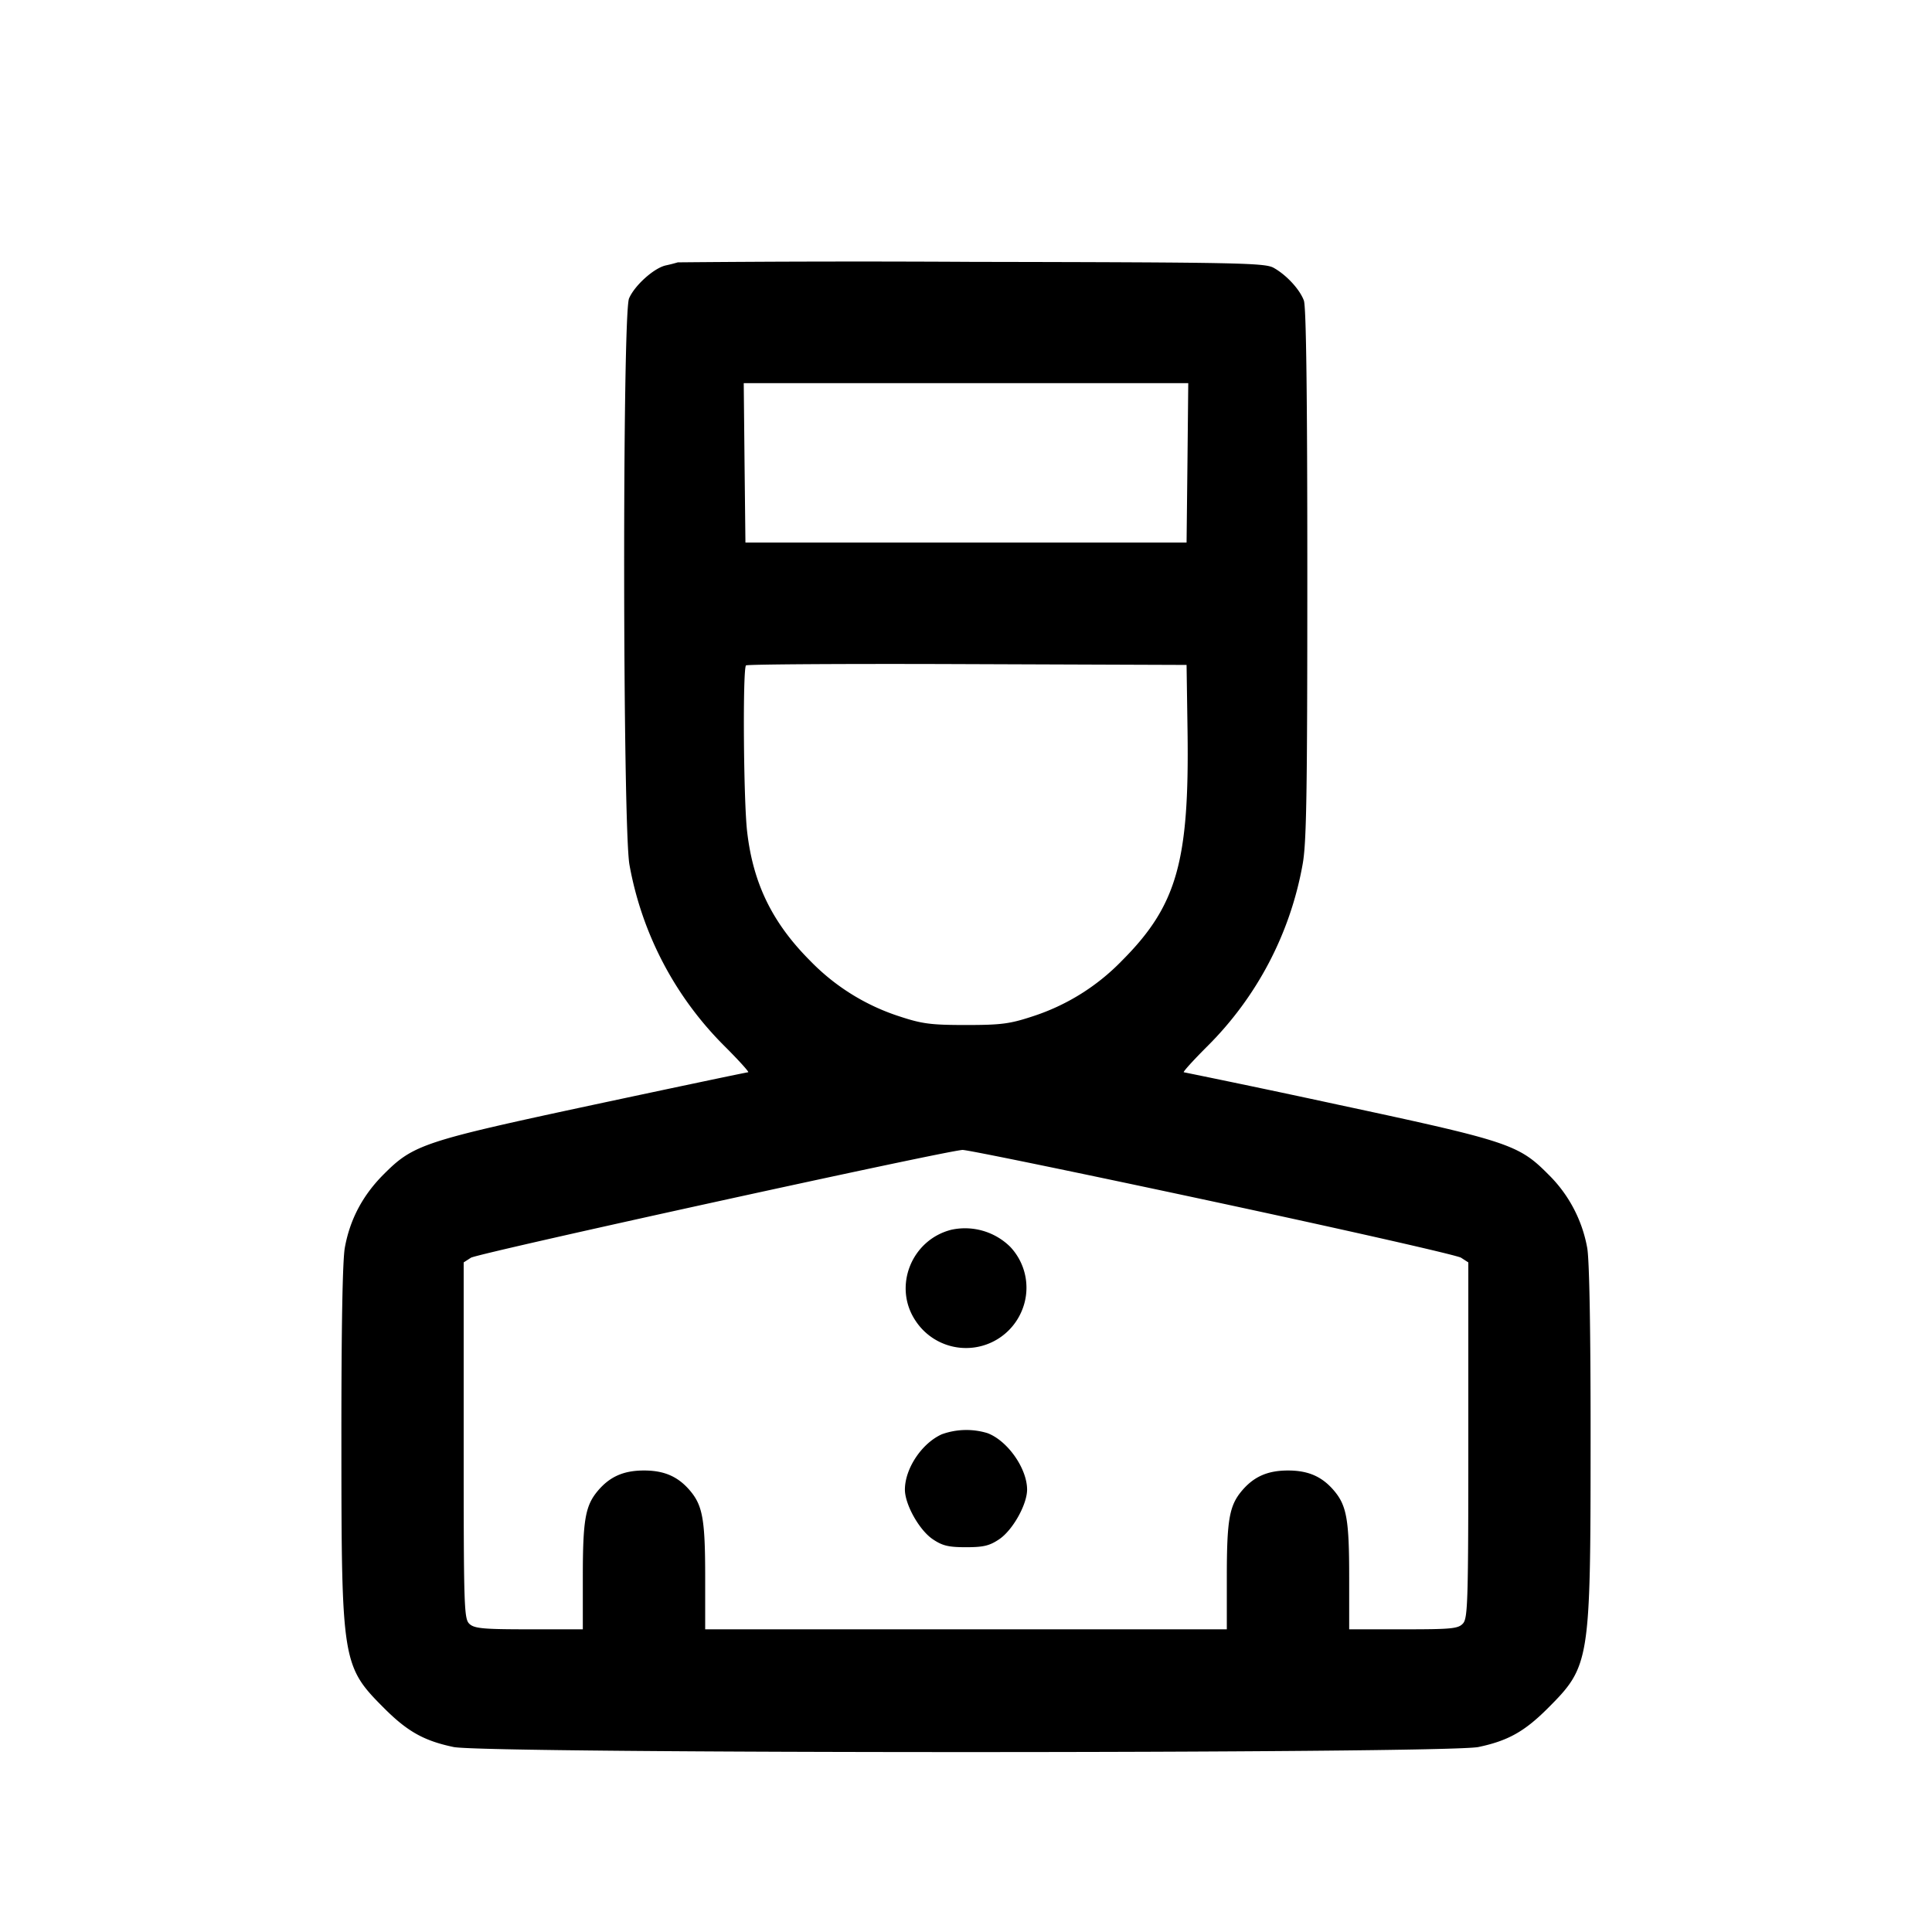 <svg xmlns="http://www.w3.org/2000/svg" viewBox="0 0 24 24"><path d="M8.42 3.259a2 2 0 0 1-.149.038c-.147.032-.39.251-.457.411-.084.201-.079 6.595.006 7.038A4.24 4.24 0 0 0 9.005 13c.176.176.306.32.289.32-.016 0-.877.181-1.912.402-2.124.455-2.246.495-2.617.867-.259.26-.417.557-.481.908-.029.154-.044 1.009-.043 2.42.001 2.736.008 2.779.535 3.307.287.286.492.401.858.478.396.084 12.336.084 12.732 0 .366-.077.571-.192.858-.478.527-.528.534-.571.535-3.307.001-1.388-.015-2.267-.042-2.415a1.7 1.7 0 0 0-.483-.913c-.369-.372-.491-.412-2.616-.867a162 162 0 0 0-1.912-.402c-.017 0 .113-.144.289-.32a4.24 4.24 0 0 0 1.185-2.254c.05-.262.06-.849.06-3.607 0-2.23-.014-3.33-.043-3.406-.052-.14-.218-.319-.377-.407-.109-.06-.45-.067-3.74-.073a246 246 0 0 0-3.66.006m6.331 2.491-.011.99H9.26l-.011-.99-.01-.99h5.522zm.001 3.33c.023 1.624-.133 2.171-.816 2.855a2.7 2.7 0 0 1-1.116.693c-.277.091-.387.105-.82.105s-.543-.014-.82-.105a2.7 2.7 0 0 1-1.116-.693c-.471-.472-.709-.961-.783-1.606-.045-.391-.056-2.021-.014-2.063.015-.014 1.252-.022 2.75-.016l2.723.01zm.305 5.843c1.652.354 3.044.669 3.093.701l.09.058v2.206c0 1.996-.006 2.213-.066 2.279-.059.065-.138.073-.74.073h-.674v-.65c0-.711-.031-.885-.186-1.07-.149-.177-.321-.253-.574-.253s-.425.076-.574.253c-.155.185-.186.359-.186 1.07v.65H8.76v-.65c0-.711-.031-.885-.186-1.07-.149-.177-.321-.253-.574-.253s-.425.076-.574.253c-.155.185-.186.359-.186 1.07v.65h-.667c-.564 0-.678-.01-.74-.066-.069-.063-.073-.186-.073-2.279v-2.213l.09-.058c.085-.055 5.899-1.33 6.107-1.339.054-.003 1.449.284 3.1.638m-3.237.353c-.5.125-.73.71-.446 1.132a.75.75 0 0 0 1.311-.106.74.74 0 0 0-.137-.815.8.8 0 0 0-.728-.211m-.12 2.541c-.248.111-.457.423-.459.685-.001.185.177.504.345.618.121.082.196.1.414.1s.293-.018.414-.1c.168-.114.346-.433.345-.618-.002-.263-.243-.605-.492-.699a.9.9 0 0 0-.567.014" fill-rule="evenodd"/></svg>